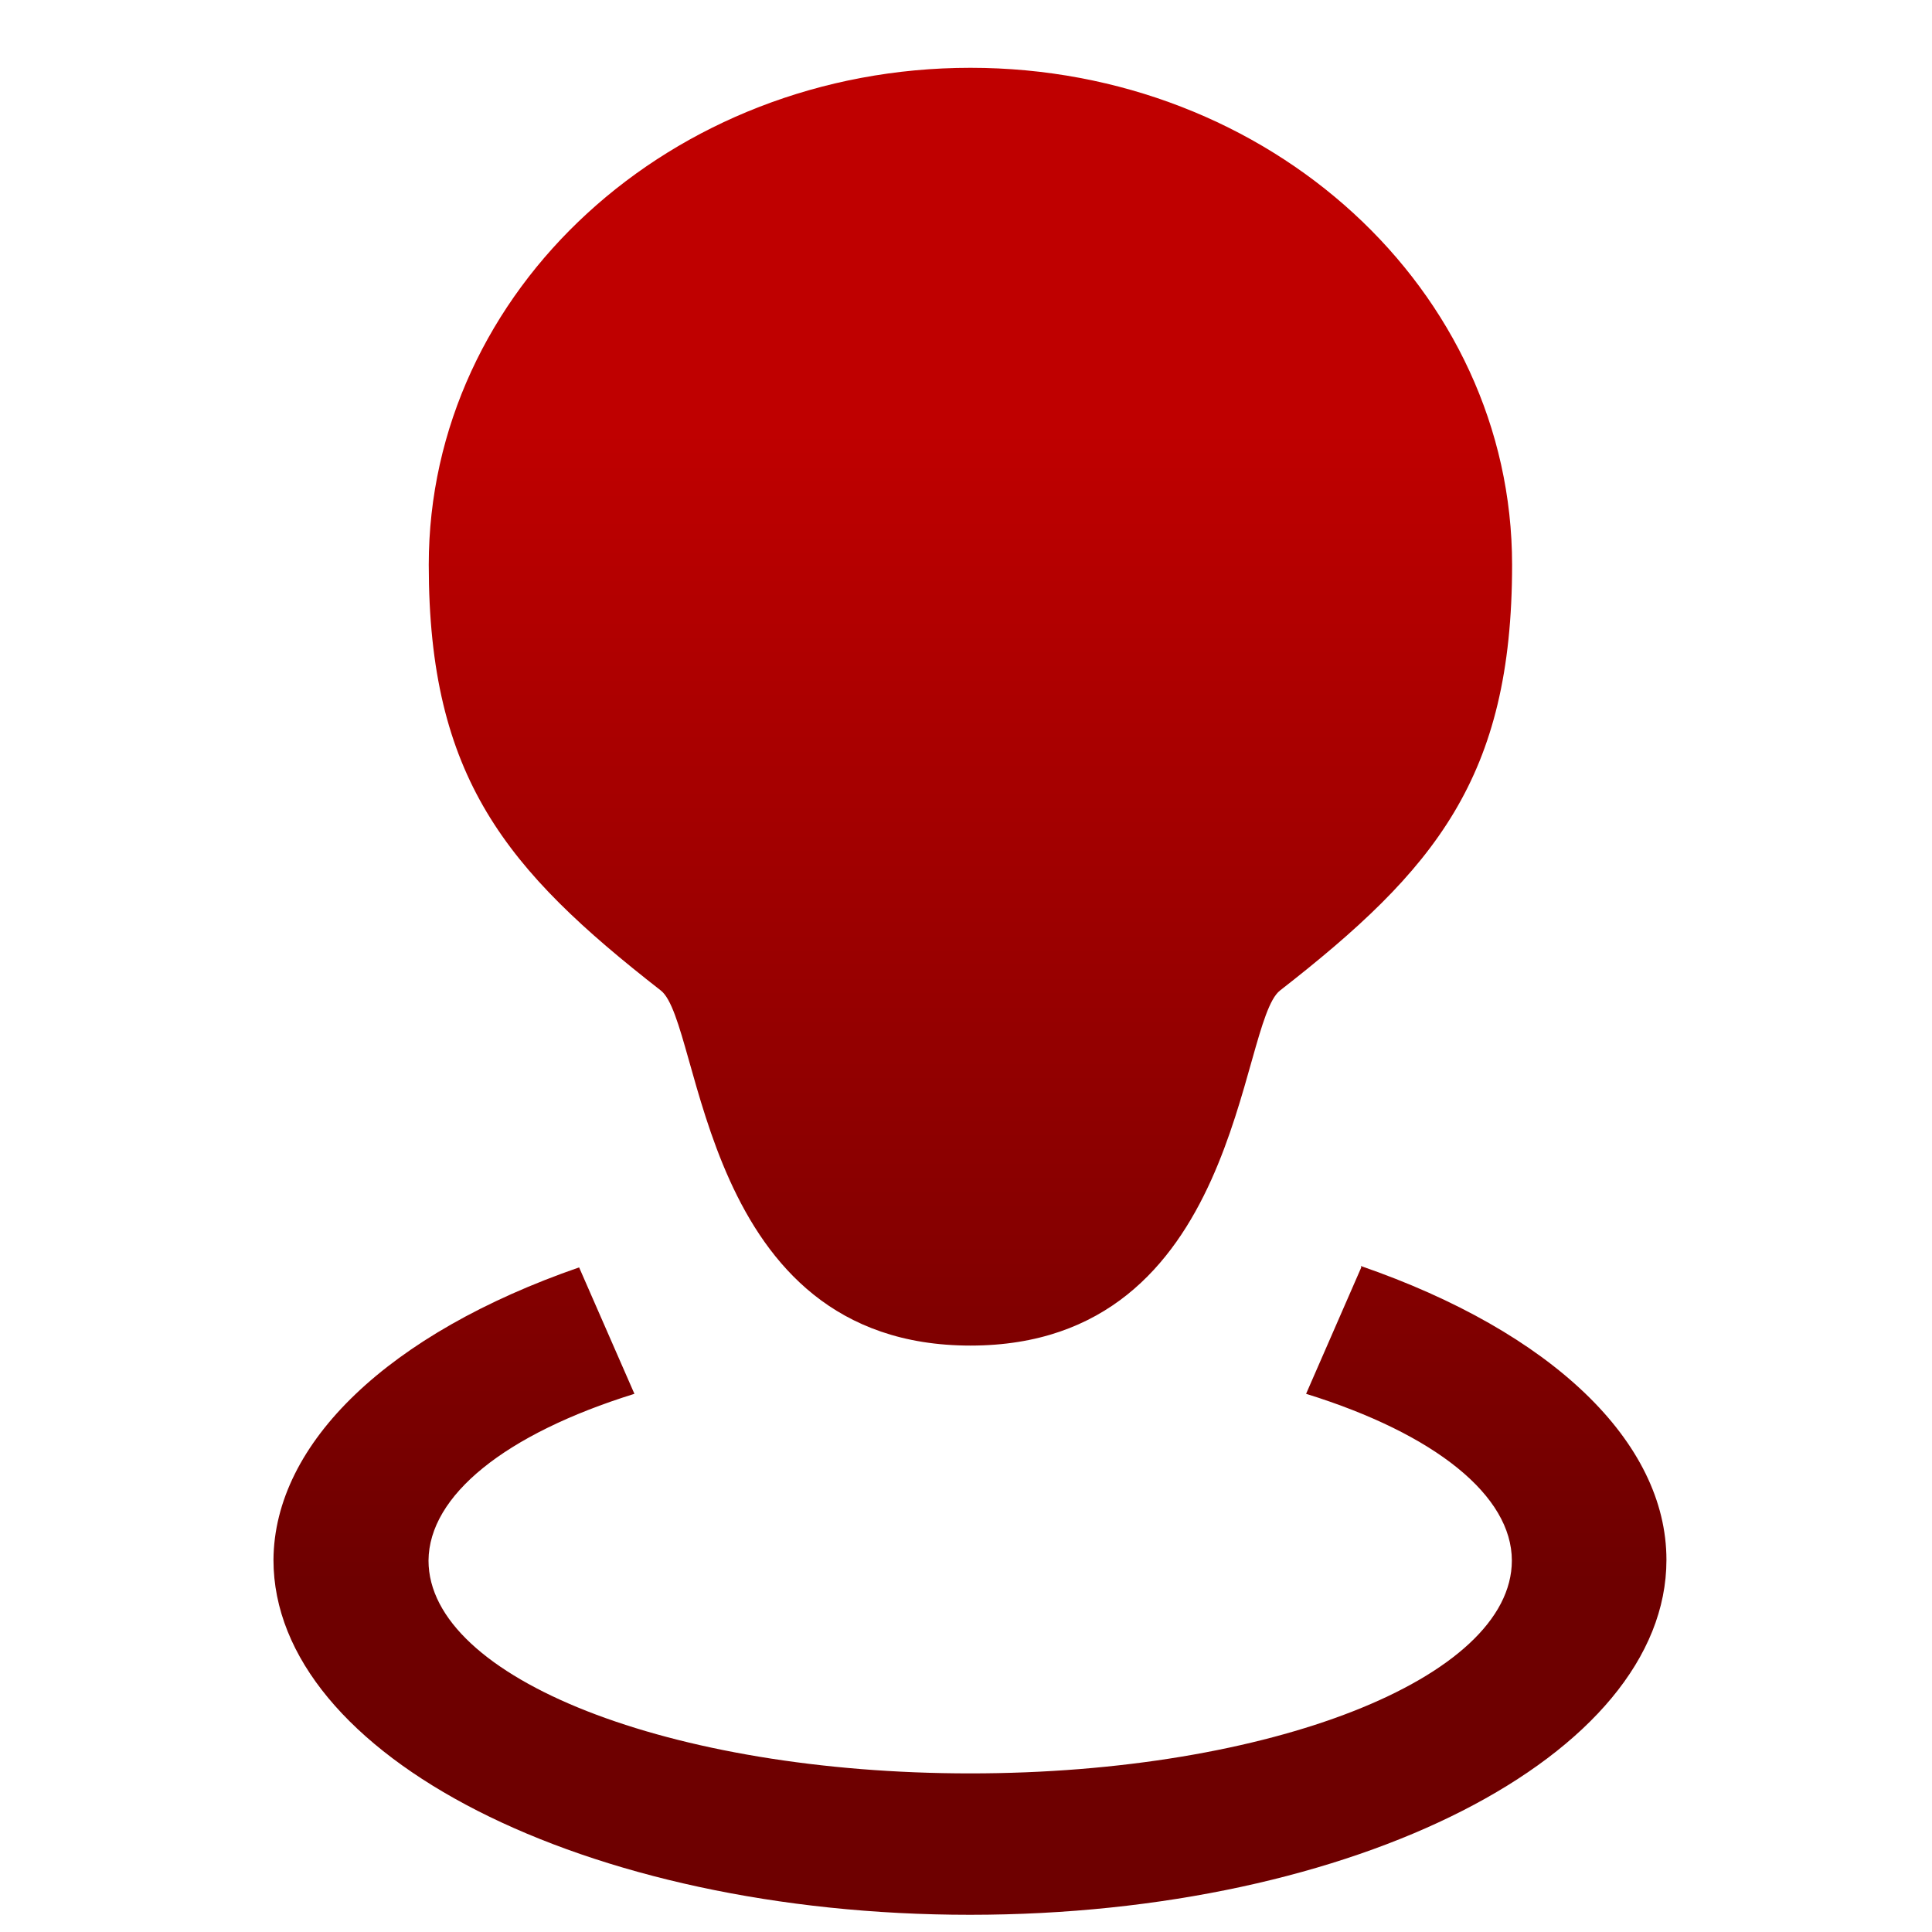 <svg xmlns="http://www.w3.org/2000/svg" xmlns:xlink="http://www.w3.org/1999/xlink" width="64" height="64" viewBox="0 0 64 64" version="1.1"><defs><linearGradient id="linear0" gradientUnits="userSpaceOnUse" x1="0" y1="0" x2="0" y2="1" gradientTransform="matrix(63.525,0,0,37.945,-3.889,14.395)"><stop offset="0" style="stop-color:#bf0000;stop-opacity:1;"/><stop offset="1" style="stop-color:#6e0000;stop-opacity:1;"/></linearGradient></defs><g id="surface1"><path style=" stroke:none;fill-rule:nonzero;fill:url(#linear0);" d="M 32.148 2.246 C 22.227 2.246 14.203 9.609 14.203 18.711 C 14.203 25.762 16.766 28.816 21.891 32.812 C 23.273 33.891 23.176 44.574 32.148 44.574 C 41.117 44.574 41.016 33.895 42.402 32.812 C 47.531 28.816 50.09 25.762 50.09 18.711 C 50.09 9.609 42.066 2.246 32.148 2.246 Z M 45.094 41.984 L 43.266 46.172 C 47.57 47.508 50.082 49.559 50.082 51.695 C 50.082 55.598 42.062 58.746 32.141 58.746 C 22.219 58.746 14.195 55.598 14.195 51.695 C 14.211 49.543 16.723 47.508 21.016 46.172 L 19.184 41.984 C 12.879 44.168 9.086 47.793 9.059 51.672 C 9.059 58.16 19.391 63.43 32.133 63.43 C 44.871 63.43 55.203 58.16 55.203 51.672 C 55.203 47.77 51.41 44.125 45.078 41.938 Z M 45.094 41.984 "/></g></svg>
